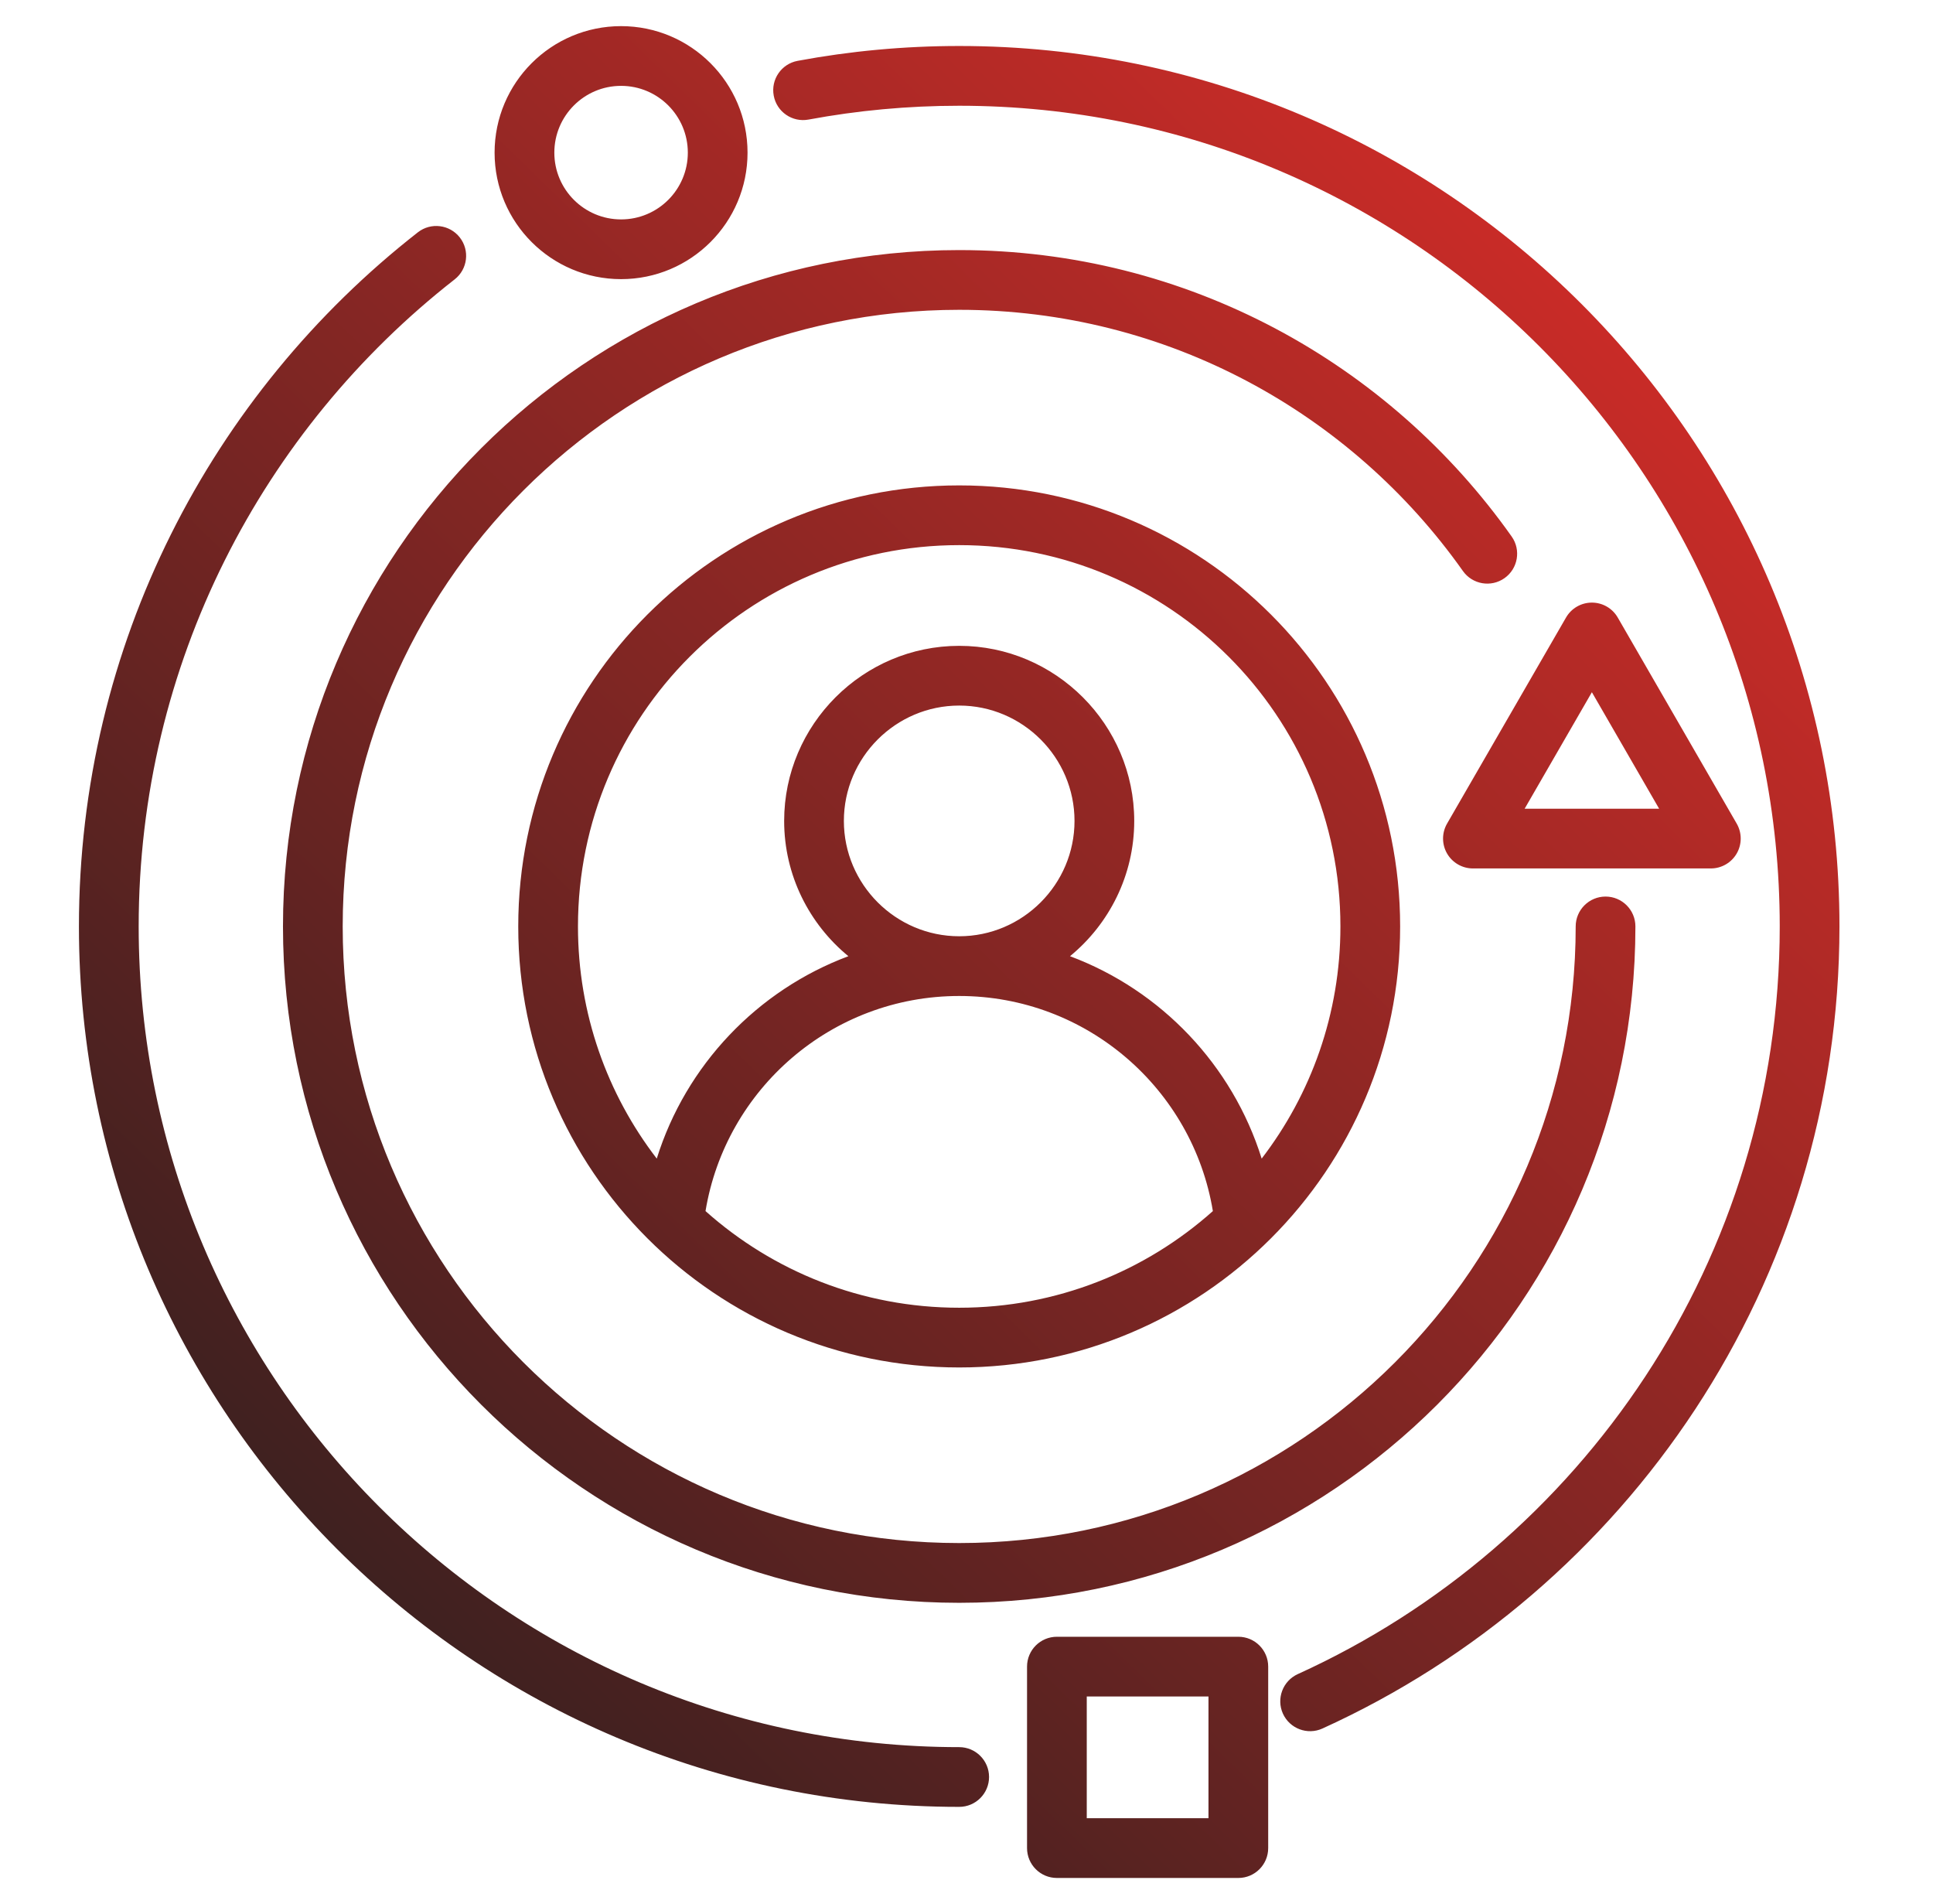 <svg width="66" height="65" viewBox="0 0 66 65" fill="none" xmlns="http://www.w3.org/2000/svg">
<path fill-rule="evenodd" clip-rule="evenodd" d="M32.751 16.57C41.066 16.57 47.806 23.31 47.806 31.626C47.806 39.942 41.066 46.681 32.751 46.681C24.435 46.681 17.695 39.942 17.695 31.626C17.695 23.31 24.435 16.57 32.751 16.57ZM43.078 39.551C44.764 37.356 45.767 34.608 45.767 31.626C45.767 24.436 39.94 18.609 32.751 18.609C25.561 18.609 19.734 24.436 19.734 31.626C19.734 34.608 20.737 37.356 22.424 39.551C23.421 36.361 25.855 33.805 28.967 32.642C27.63 31.544 26.774 29.879 26.774 28.024C26.774 24.736 29.462 22.047 32.751 22.047C36.039 22.047 38.727 24.736 38.727 28.024C38.727 29.879 37.871 31.544 36.534 32.642C39.646 33.805 42.08 36.361 43.078 39.551ZM24.089 41.343C26.39 43.395 29.424 44.642 32.751 44.642C36.077 44.642 39.111 43.395 41.412 41.343C40.725 37.178 37.108 34 32.751 34C28.393 34 24.776 37.178 24.089 41.343ZM32.751 31.961C34.917 31.961 36.688 30.19 36.688 28.024C36.688 25.858 34.917 24.086 32.751 24.086C30.584 24.086 28.813 25.858 28.813 28.024C28.813 30.19 30.584 31.961 32.751 31.961ZM53.8 31.626C53.8 31.063 54.257 30.606 54.82 30.606C55.383 30.606 55.839 31.063 55.839 31.626C55.839 44.369 45.494 54.715 32.751 54.715C20.008 54.715 9.662 44.369 9.662 31.626C9.662 18.883 20.008 8.537 32.751 8.537C40.539 8.537 47.431 12.401 51.614 18.315C51.939 18.774 51.83 19.411 51.37 19.736C50.91 20.061 50.274 19.952 49.949 19.492C46.136 14.1 39.851 10.576 32.751 10.576C21.133 10.576 11.701 20.008 11.701 31.626C11.701 43.243 21.133 52.675 32.751 52.675C44.368 52.675 53.8 43.243 53.8 31.626ZM32.751 59.642C33.313 59.642 33.77 60.099 33.77 60.661C33.77 61.224 33.313 61.681 32.751 61.681C16.163 61.681 2.695 48.214 2.695 31.626C2.695 22.005 7.226 13.433 14.268 7.93C14.711 7.584 15.353 7.663 15.699 8.106C16.046 8.549 15.967 9.191 15.524 9.537C8.959 14.667 4.735 22.657 4.735 31.626C4.735 47.088 17.288 59.642 32.751 59.642ZM27.606 4.082C27.053 4.185 26.52 3.819 26.418 3.265C26.315 2.712 26.68 2.18 27.234 2.077C29.022 1.744 30.866 1.57 32.751 1.57C49.339 1.57 62.806 15.038 62.806 31.626C62.806 43.792 55.562 54.28 45.154 59.006C44.642 59.239 44.037 59.012 43.804 58.499C43.572 57.987 43.799 57.382 44.311 57.149C54.013 52.743 60.767 42.967 60.767 31.626C60.767 16.163 48.213 3.61 32.751 3.61C30.994 3.61 29.274 3.772 27.606 4.082ZM55.236 21.081L59.298 28.116C59.48 28.432 59.48 28.82 59.298 29.136C59.116 29.451 58.779 29.646 58.415 29.646H50.291C49.927 29.646 49.59 29.451 49.408 29.136C49.226 28.82 49.226 28.432 49.408 28.116L53.47 21.081C53.652 20.765 53.989 20.571 54.353 20.571C54.717 20.571 55.054 20.765 55.236 21.081ZM54.353 23.63L52.057 27.607H56.649L54.353 23.63ZM21.206 0.892C23.589 0.892 25.524 2.827 25.524 5.211C25.524 7.594 23.589 9.529 21.206 9.529C18.822 9.529 16.887 7.594 16.887 5.211C16.887 2.827 18.822 0.892 21.206 0.892ZM21.206 2.931C19.948 2.931 18.927 3.953 18.927 5.211C18.927 6.469 19.948 7.49 21.206 7.49C22.464 7.49 23.485 6.469 23.485 5.211C23.485 3.953 22.464 2.931 21.206 2.931ZM43.301 56.893V63.088C43.301 63.651 42.845 64.108 42.282 64.108H36.087C35.523 64.108 35.067 63.651 35.067 63.088V56.893C35.067 56.33 35.523 55.874 36.087 55.874H42.282C42.845 55.874 43.301 56.33 43.301 56.893ZM41.262 57.913H37.106V62.069H41.262V57.913Z" fill="url(#paint0_linear_668_158)"/>
<defs>
<linearGradient id="paint0_linear_668_158" x1="1.758" y1="63.528" x2="63.802" y2="0.001" gradientUnits="userSpaceOnUse">
<stop stop-color="#1E1E1E"/>
<stop offset="1" stop-color="#E92E29"/>
</linearGradient>
</defs>
</svg>
